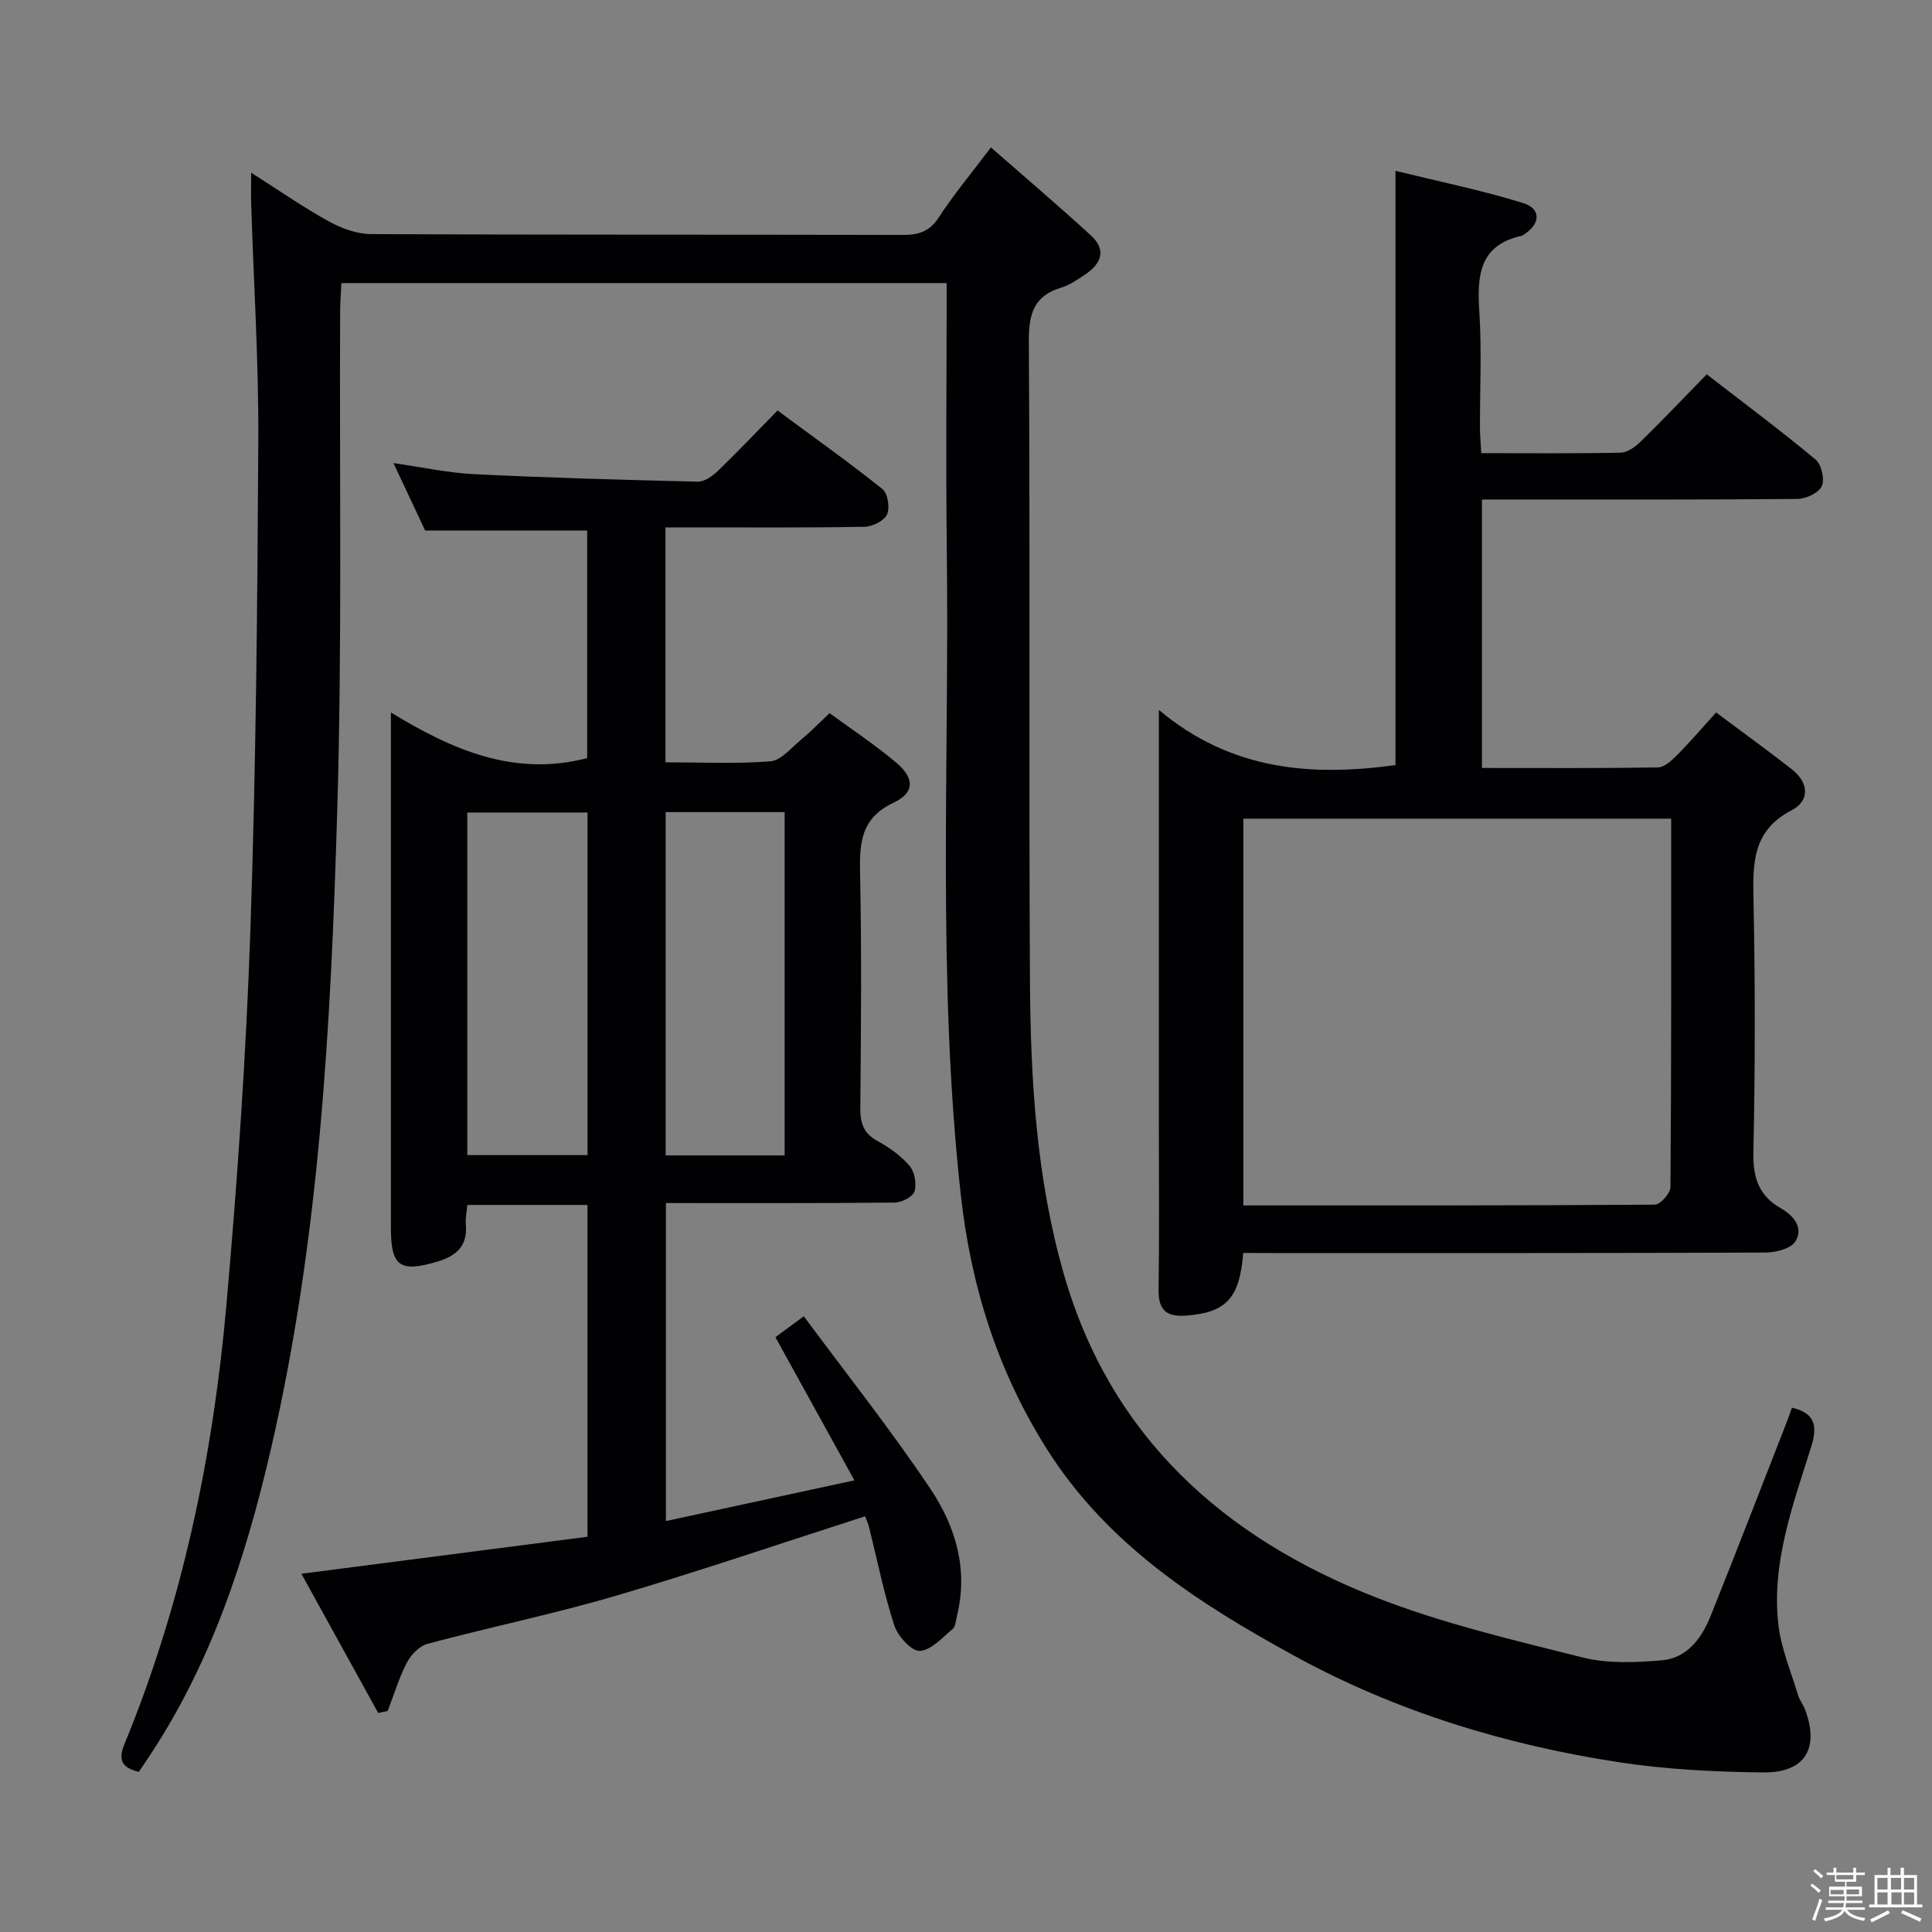 <svg enable-background="new 0 0 400 400" viewBox="0 0 400 400" xmlns="http://www.w3.org/2000/svg"><rect x="0" y="0" width="400" height="400" fill="#808080" stroke="none"/><path d="m374.8 390.4.4-.4c.7.5 1.3 1 1.8 1.4l-.5.5c-.5-.6-1.1-1.1-1.7-1.5zm1 7.3-.6-.3c.5-1.4 1.1-2.8 1.5-4.3.2.1.4.2.6.3-.5 1.3-1 2.8-1.5 4.3zm-.4-10.3.4-.4c.4.3 1 .8 1.7 1.4l-.5.5c-.4-.5-1-1-1.6-1.5zm2.5.3h1.7v-1h.6v1h3.5v-1h.6v1h1.8v.5h-1.8v1.4h-2v1h3.2v2h-3.2v.9h3.3v.5h-3.4c0 .3-.1.6-.1.9h4v.5h-3.7c.7.9 1.9 1.5 3.8 1.7-.1.2-.2.4-.3.6-2.1-.4-3.5-1.1-4-2.1-.4 1-1.8 1.7-4 2.2-.1-.2-.2-.4-.3-.6 2.1-.4 3.4-1 3.8-1.8h-3.4v-.5h3.6c.1-.3.1-.6.2-.9h-3.3v-.5h3.4c0-.3 0-.6 0-.9h-3.2v-2h3.3v-1h-2.1v-1.4h-1.7v-.5zm1.1 3.5v1h2.7c0-.3 0-.4 0-.4 0-.1 0-.2 0-.2 0-.1 0-.2 0-.3h-2.7zm1.2-3v.9h3.5v-.9zm4.7 3h-2.6v.6.4h2.6z" fill="#fcfbfa"/><path d="m393.6 386.7h.6v1.5h2.7v6.1h1.1v.6h-11v-.6h1.1v-6.1h2.7v-1.5h.6v1.5h2.1v-1.5zm-2.7 8.8.4.6c-1.2.6-2.5 1.3-3.8 1.9-.1-.2-.2-.4-.3-.6 1.2-.6 2.5-1.2 3.7-1.9zm-2.2-6.7v2.4h2.1v-2.4zm0 3v2.5h2.1v-2.5zm2.8-3v2.4h2.1v-2.4zm.1 3v2.5h2.1v-2.5h-2.2zm5.9 6.1c-1.4-.7-2.7-1.3-3.9-1.8l.3-.6c1.5.6 2.7 1.2 3.9 1.7zm-1.2-9.1h-2.1v2.4h2.1zm-2.1 3v2.5h2.1v-2.5z" fill="#fcfbfa"/><g fill="#010104"><path d="m196 58.61c-42.04 0-83.34 0-125.32 0-.09 1.99-.25 3.9-.26 5.81-.15 34.49.42 69.01-.6 103.48-1.31 44.35-3.66 88.69-13.74 132.16-5.31 22.91-12.6 45.08-25.99 64.78-.46.67-.9 1.35-1.34 2.01-3.45-.85-4.38-2.36-2.98-5.76 11.98-29.13 18.34-59.65 21.1-90.86 2.29-25.83 4.08-51.73 4.97-77.63 1.16-33.77 1.46-67.58 1.64-101.37.09-16.29-.96-32.58-1.47-48.88-.06-1.94-.01-3.87-.01-6.6 5.75 3.66 10.77 7.16 16.1 10.1 2.63 1.45 5.83 2.61 8.77 2.62 36.66.17 73.33.08 109.99.17 3.25.01 5.56-.64 7.49-3.61 3.06-4.71 6.7-9.06 10.81-14.51 7.09 6.21 14.01 12.1 20.71 18.23 3.33 3.05 2.08 5.93-1.29 8.14-1.53 1-3.09 2.13-4.8 2.64-5.8 1.72-6.81 5.5-6.77 11.23.28 44-.02 87.99.23 131.99.11 20.62 1.3 41.24 7.07 61.22 9.68 33.53 33.02 54.36 64.39 66.69 13.81 5.43 28.46 8.85 42.91 12.49 5.2 1.31 10.95 1.06 16.38.61 5.32-.44 8.34-4.59 10.2-9.24 5.31-13.24 10.44-26.56 15.64-39.85.42-1.07.79-2.16 1.17-3.22 4.73 1.07 5.34 3.76 4.03 7.94-3.75 12.03-8.3 24.03-6.84 36.93.56 4.95 2.61 9.75 4.06 14.59.33 1.1 1.11 2.05 1.51 3.14 2.94 7.95-.07 13-8.65 12.91-9.94-.1-19.98-.6-29.8-2.09-23.63-3.6-46.37-10.56-67.37-22.07-19.75-10.82-38.59-22.89-51.14-42.7-10.3-16.26-15.8-33.91-17.89-52.81-4.91-44.5-2.33-89.18-2.89-133.78-.21-18.13-.02-36.29-.02-54.9z"/><path d="m179.11 313.93c-17.48 5.61-34.42 11.41-51.58 16.45-12.87 3.78-26.06 6.49-39.03 9.96-1.68.45-3.42 2.27-4.27 3.91-1.64 3.16-2.67 6.64-3.96 9.99-.66.14-1.31.27-1.97.41-5.28-9.57-10.56-19.13-15.9-28.82 20.24-2.62 39.62-5.13 59.23-7.66 0-23.1 0-45.7 0-68.7-8.17 0-16.37 0-24.86 0-.12 1.35-.44 2.66-.33 3.93.42 4.49-1.85 6.61-5.94 7.82-7.69 2.27-9.57 1-9.57-7.02 0-35.16 0-70.32 0-106.69 12.75 7.77 25.53 13.36 40.64 9.45 0-15.42 0-31.29 0-47.13-11.06 0-21.97 0-33.55 0-1.83-3.9-4-8.5-6.56-13.95 6.08.87 11.35 2.03 16.66 2.29 15.44.75 30.9 1.19 46.36 1.55 1.38.03 3.04-1.16 4.15-2.22 4.07-3.92 7.95-8.03 12.35-12.51 7.46 5.52 14.75 10.69 21.72 16.26 1.11.89 1.59 3.91.94 5.29-.61 1.32-3.05 2.5-4.71 2.53-11.83.21-23.66.11-35.49.12-1.79 0-3.57 0-5.66 0v48.64c7.48 0 14.64.35 21.73-.21 2.19-.17 4.26-2.75 6.25-4.39 1.92-1.58 3.66-3.38 6-5.58 4.62 3.39 9.45 6.57 13.83 10.28 3.77 3.19 3.8 6.19-.55 8.24-6.78 3.19-7.1 8.25-6.97 14.58.34 16.16.19 32.33.05 48.49-.03 3.11.54 5.34 3.5 6.96 2.46 1.34 4.88 3.06 6.68 5.16 1.06 1.23 1.51 3.72 1.05 5.29-.33 1.11-2.63 2.31-4.07 2.33-15.65.16-31.31.1-47.41.1v65.84c12.8-2.76 25.23-5.45 39.03-8.43-5.58-10.11-10.82-19.6-16.36-29.64 1.18-.87 2.98-2.2 5.88-4.33 8.9 12.03 18.11 23.6 26.29 35.85 5.12 7.66 7.79 16.54 5.43 26.1-.24.96-.26 2.26-.9 2.79-2.15 1.79-4.48 4.45-6.83 4.53-1.75.06-4.53-3.06-5.26-5.28-2.15-6.61-3.51-13.48-5.2-20.25-.19-.79-.55-1.54-.84-2.33zm-82.36-145.71v70.93h24.89c0-23.87 0-47.29 0-70.93-8.39 0-16.49 0-24.89 0zm41.07-.08v71.07h24.63c0-23.89 0-47.41 0-71.07-8.33 0-16.29 0-24.63 0z"/><path d="m257.4 259.41c-.75 9.48-3.61 12.34-11.8 12.97-4.01.31-5.79-1.07-5.73-5.32.17-11.16.06-22.33.06-33.49 0-26.5 0-52.99 0-79.49 0-1.81 0-3.62 0-7.1 14.97 12.58 31.66 13.81 48.99 11.42 0-40.52 0-81.25 0-123.03 8.6 2.11 17.61 3.96 26.37 6.65 3.84 1.18 3.68 4.3.25 6.52-.14.09-.27.22-.43.26-8.91 1.94-9.31 8.32-8.83 15.78.52 7.96.1 15.99.13 23.99.01 1.62.16 3.24.27 5.25 9.9 0 19.37.1 28.83-.1 1.41-.03 3.04-1.18 4.14-2.26 4.52-4.42 8.88-9.01 13.71-13.96 7.72 5.97 15.28 11.61 22.52 17.63 1.23 1.02 1.94 4.09 1.31 5.5-.63 1.4-3.25 2.65-5.02 2.67-19.66.18-39.33.12-58.99.12-1.98 0-3.95 0-6.36 0v55.58c12.19 0 24.3.08 36.4-.11 1.35-.02 2.88-1.42 3.97-2.52 2.68-2.7 5.15-5.6 8.11-8.86 5.4 4.04 10.63 7.8 15.7 11.78 3.47 2.73 3.8 6.46-.07 8.47-8.23 4.27-8.04 11.18-7.88 18.87.35 17.32.34 34.66-.03 51.99-.11 5.24 1.15 8.95 5.68 11.54 2.68 1.53 4.76 4.04 3.02 6.86-.93 1.51-4.09 2.3-6.25 2.31-33.99.14-67.99.1-101.98.1-1.96-.02-3.93-.02-6.09-.02zm88.6-89.92c-29.98 0-59.34 0-88.58 0v80.08c28.64 0 56.93.04 85.22-.16 1.13-.01 3.2-2.37 3.21-3.65.2-25.31.15-50.63.15-76.27z"/></g></svg>
